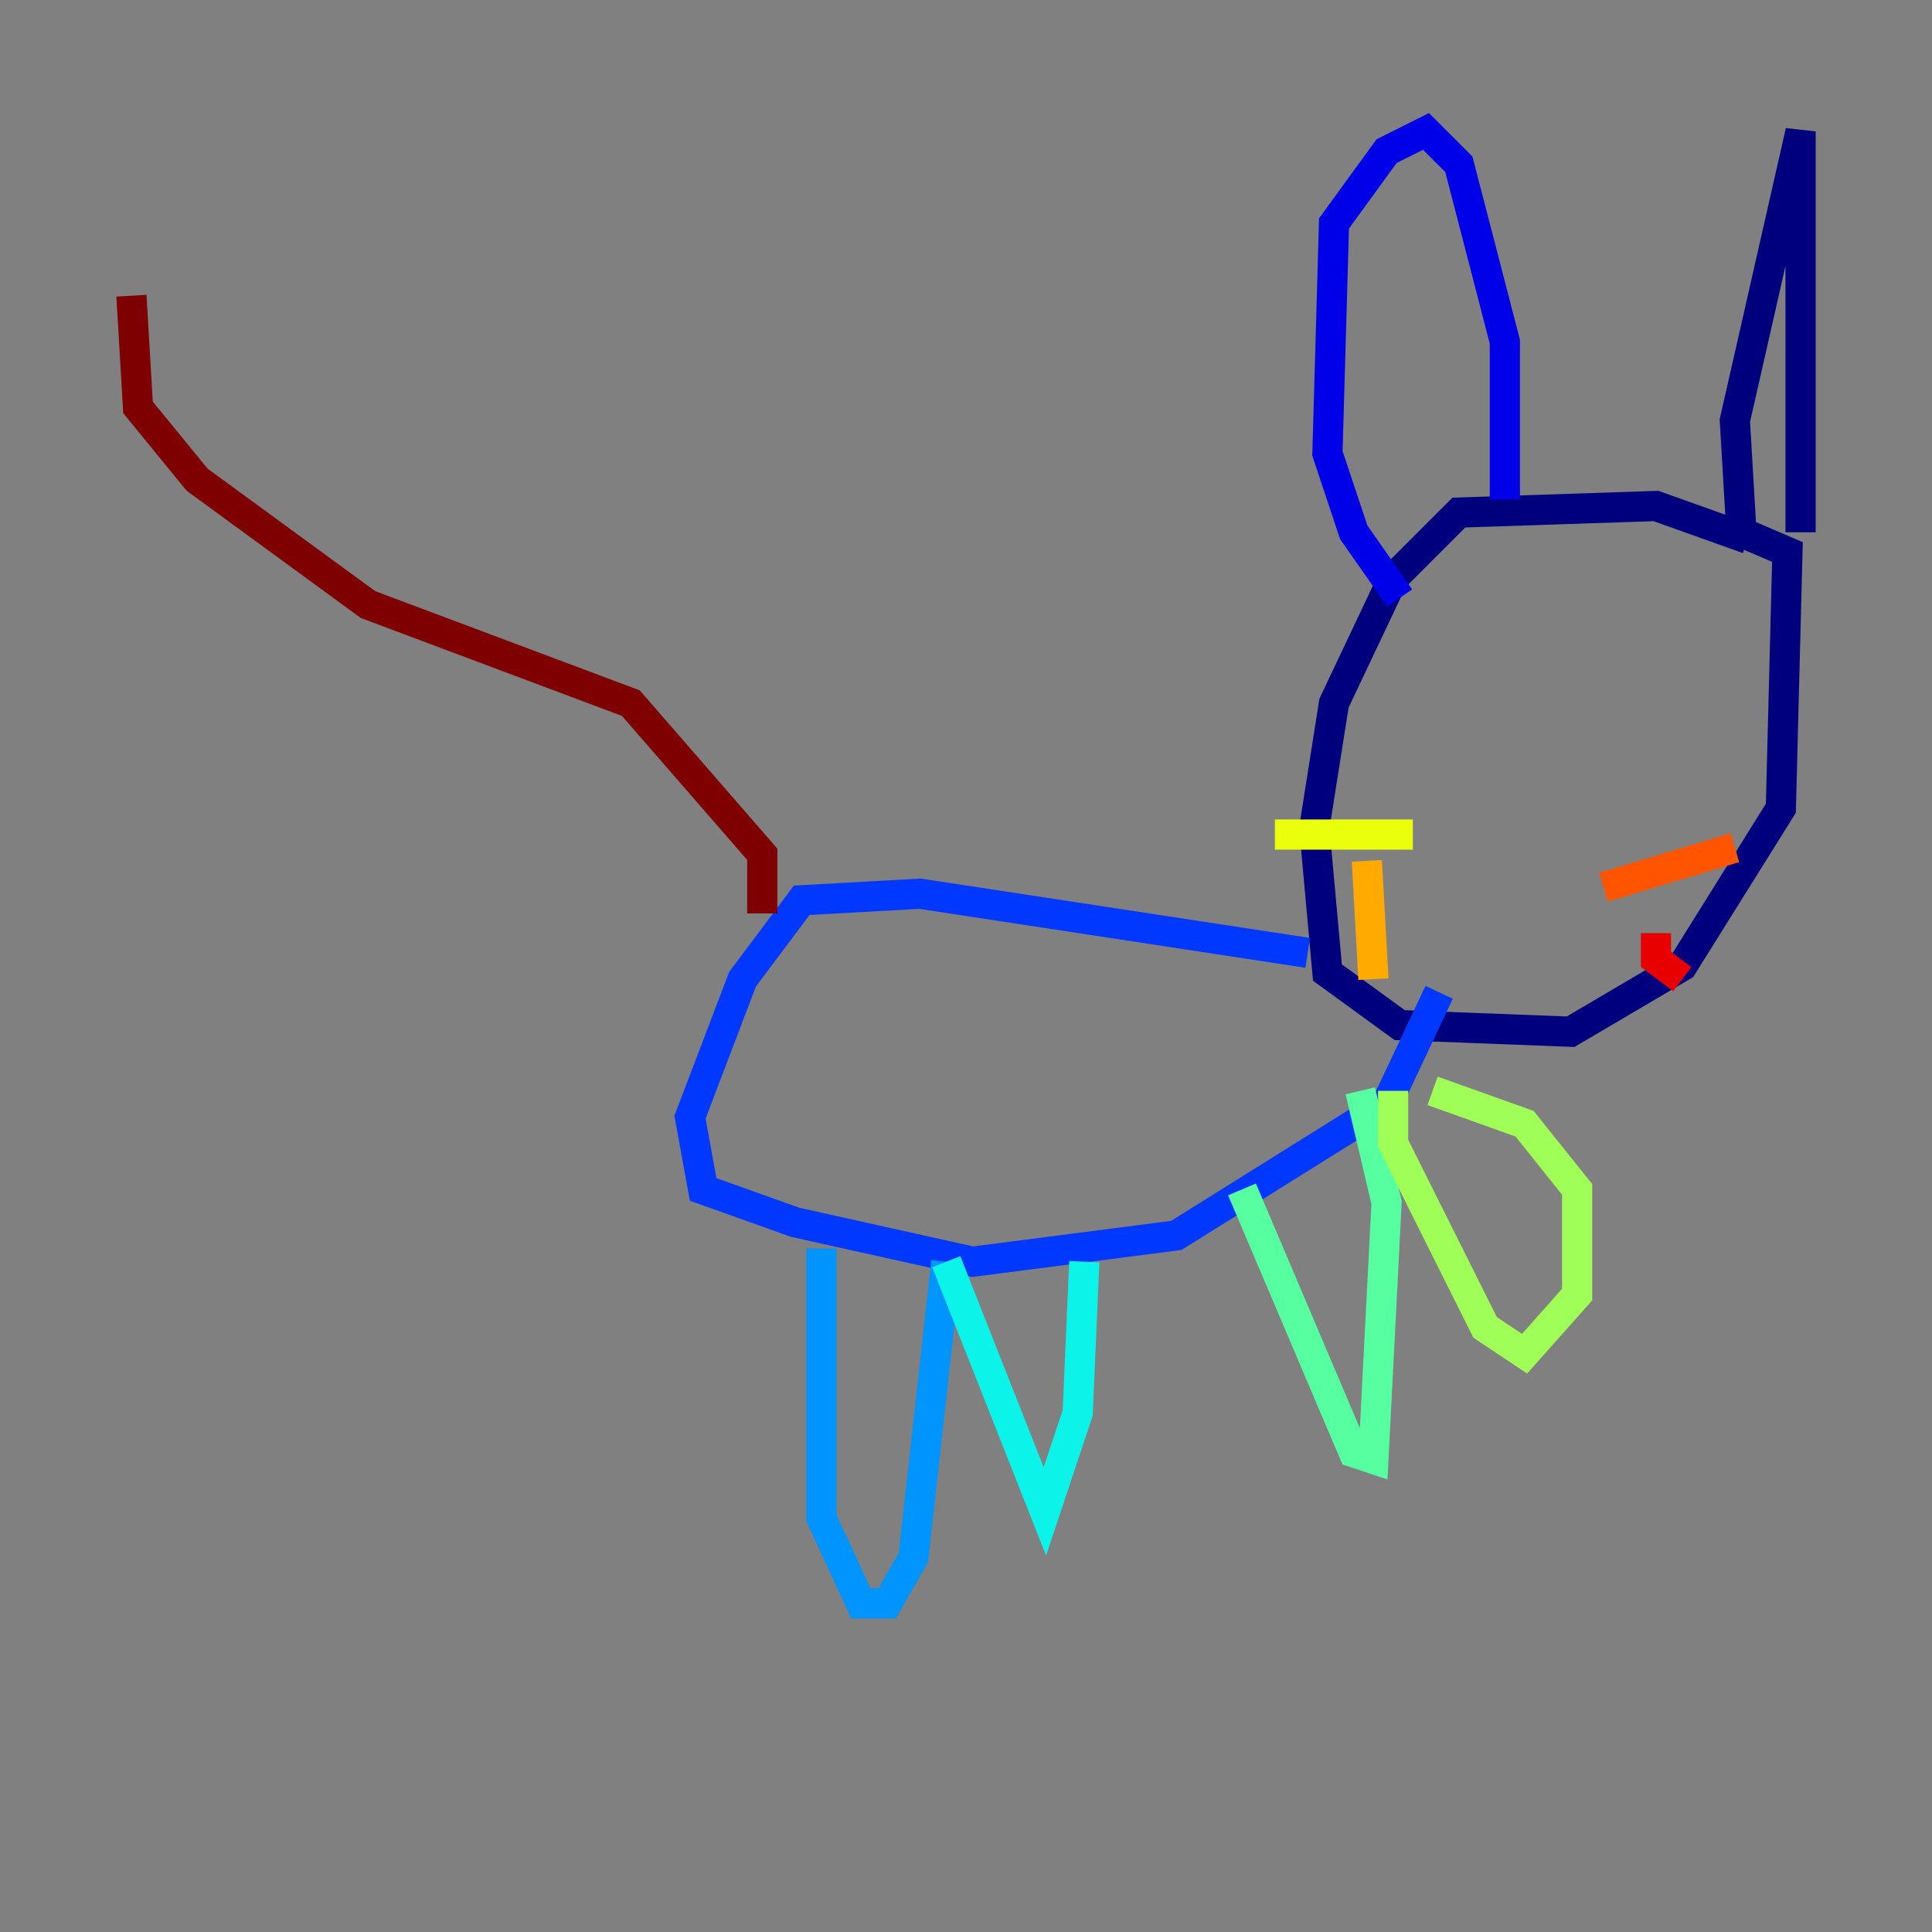 <?xml version="1.0" encoding="utf-8" ?>
<svg baseProfile="tiny" height="128" version="1.2" viewBox="0,0,128,128" width="128" xmlns="http://www.w3.org/2000/svg" xmlns:ev="http://www.w3.org/2001/xml-events" xmlns:xlink="http://www.w3.org/1999/xlink"><rect x="0" y="0" width="128" height="128" fill="#808080" stroke="none"/><defs /><polyline fill="none" points="115.809,35.701 109.714,33.524 96.653,33.959 92.299,38.313 88.381,46.585 87.075,54.857 87.946,64.435 92.735,67.918 104.054,68.354 111.456,64.0 117.986,53.551 118.422,36.571 115.374,35.265 114.939,27.864 119.293,8.707 119.293,35.265" stroke="#00007f" stroke-width="2" /><polyline fill="none" points="99.701,33.088 99.701,22.64 96.653,10.884 94.476,8.707 91.864,10.014 88.381,14.803 87.946,30.041 89.687,35.265 92.735,39.619" stroke="#0000e8" stroke-width="2" /><polyline fill="none" points="86.639,63.129 60.952,59.211 53.116,59.646 49.197,64.871 45.714,74.014 46.585,78.803 52.68,80.98 64.435,83.592 77.932,81.85 91.864,73.143 95.347,65.742" stroke="#0038ff" stroke-width="2" /><polyline fill="none" points="54.422,82.721 54.422,100.571 57.034,106.231 58.776,106.231 60.517,103.184 62.694,83.592" stroke="#0094ff" stroke-width="2" /><polyline fill="none" points="62.694,83.592 69.225,100.136 71.401,93.605 71.837,83.592" stroke="#0cf4ea" stroke-width="2" /><polyline fill="none" points="82.286,78.803 89.687,96.218 90.993,96.653 91.864,79.674 90.122,72.272" stroke="#56ffa0" stroke-width="2" /><polyline fill="none" points="92.299,72.272 92.299,75.755 98.395,87.946 101.007,89.687 104.49,85.769 104.49,78.803 101.007,74.449 94.912,72.272" stroke="#a0ff56" stroke-width="2" /><polyline fill="none" points="93.605,55.292 84.463,55.292" stroke="#eaff0c" stroke-width="2" /><polyline fill="none" points="90.558,57.034 90.993,64.871" stroke="#ffaa00" stroke-width="2" /><polyline fill="none" points="106.231,58.776 114.939,56.163" stroke="#ff5500" stroke-width="2" /><polyline fill="none" points="109.714,61.823 109.714,63.565 111.456,64.871" stroke="#e80000" stroke-width="2" /><polyline fill="none" points="50.503,60.517 50.503,56.599 41.796,46.585 24.381,40.054 13.061,31.782 9.143,26.993 8.707,19.592" stroke="#7f0000" stroke-width="2" /></svg>